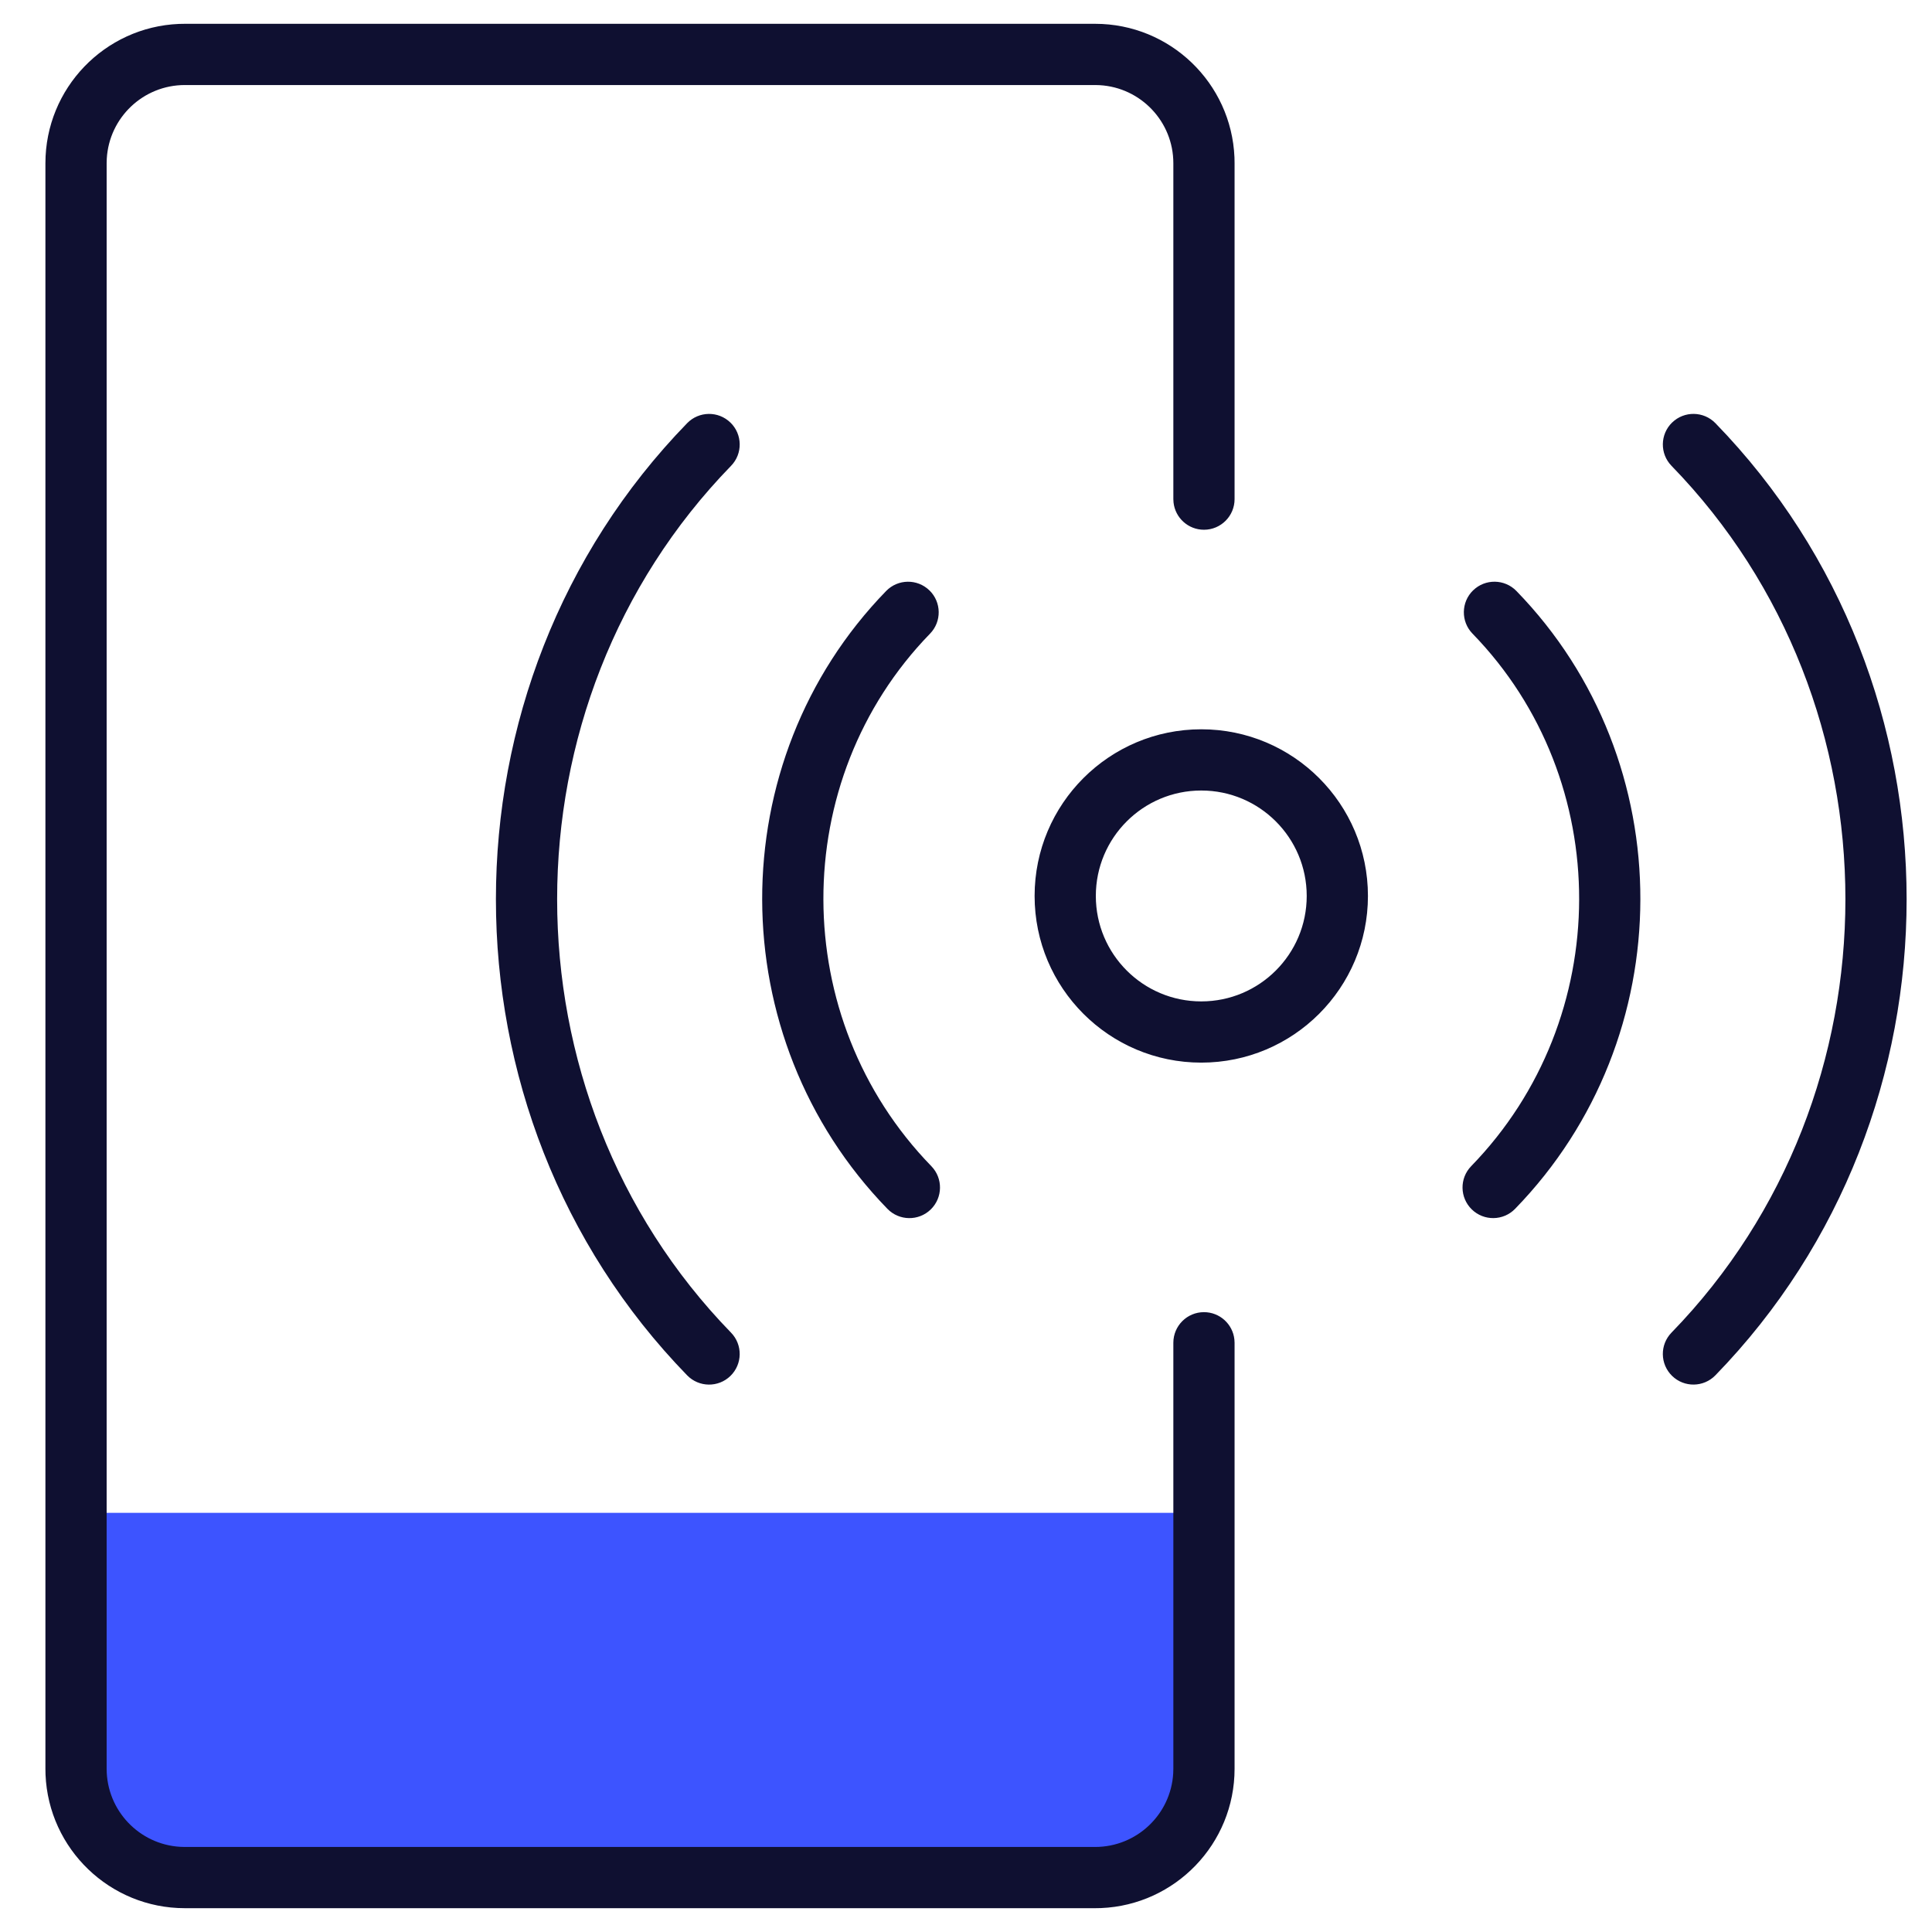 <svg height="71" viewBox="0 0 71 71" width="71" xmlns="http://www.w3.org/2000/svg"><g fill="none" transform="translate(.794)"><path d="m2.289 55.596h40.874v10c0 1.657-1.343 3-3 3h-34.874c-1.657 0-3-1.343-3-3z" fill="#3d54ff"/><path d="m39.451.875c2.758 0 5.007 2.178 5.121 4.908l.004.217v12.343c0 .621-.504 1.125-1.125 1.125-.58 0-1.057-.439-1.118-1.002l-.007-.123v-12.343c0-1.531-1.197-2.783-2.706-2.87l-.169-.005h-33.451c-1.531 0-2.783 1.197-2.87 2.706l-.005.169v59c0 1.531 1.197 2.783 2.706 2.87l.169.005h33.451c1.531 0 2.783-1.197 2.87-2.706l.005-.169v-15.654c0-.621.504-1.125 1.125-1.125.58 0 1.057.439 1.118 1.002l.007.123v15.654c0 2.758-2.178 5.007-4.908 5.121l-.217.004h-33.451c-2.758 0-5.007-2.178-5.121-4.908l-.004-.217v-59c0-2.758 2.178-5.007 4.908-5.121l.217-.004zm21.204 14.654c.445-.433 1.158-.423 1.591.022 9.37 9.638 9.37 25.353 0 34.991-.433.445-1.145.456-1.591.022-.445-.433-.456-1.145-.022-1.591 8.521-8.765 8.521-23.09 0-31.854-.433-.445-.423-1.158.022-1.591zm-34.606 0c.445.433.456 1.145.022 1.591-8.521 8.765-8.521 23.09 0 31.854.433.445.423 1.158-.022 1.591-.445.433-1.158.423-1.591-.022-9.37-9.638-9.37-25.353 0-34.991.433-.445 1.145-.456 1.591-.022zm27.293 6.167c.445-.433 1.158-.423 1.591.022 6.09 6.264 6.074 16.409-.048 22.706-.433.445-1.145.456-1.591.022-.445-.433-.456-1.145-.022-1.591 5.274-5.425 5.288-14.18.048-19.569-.433-.445-.423-1.158.022-1.591zm-19.98 0c.445.433.456 1.145.022 1.591-5.24 5.39-5.226 14.144.048 19.569.433.445.423 1.158-.022 1.591s-1.158.423-1.591-.022c-6.122-6.297-6.138-16.442-.048-22.706.433-.445 1.145-.456 1.591-.022zm9.99 5.105c3.383 0 6.125 2.742 6.125 6.125s-2.742 6.125-6.125 6.125c-3.383 0-6.125-2.742-6.125-6.125s2.742-6.125 6.125-6.125zm0 2.25c-2.14 0-3.875 1.735-3.875 3.875s1.735 3.875 3.875 3.875c2.14 0 3.875-1.735 3.875-3.875 0-2.14-1.735-3.875-3.875-3.875z" fill="#0f1031"/></g></svg>